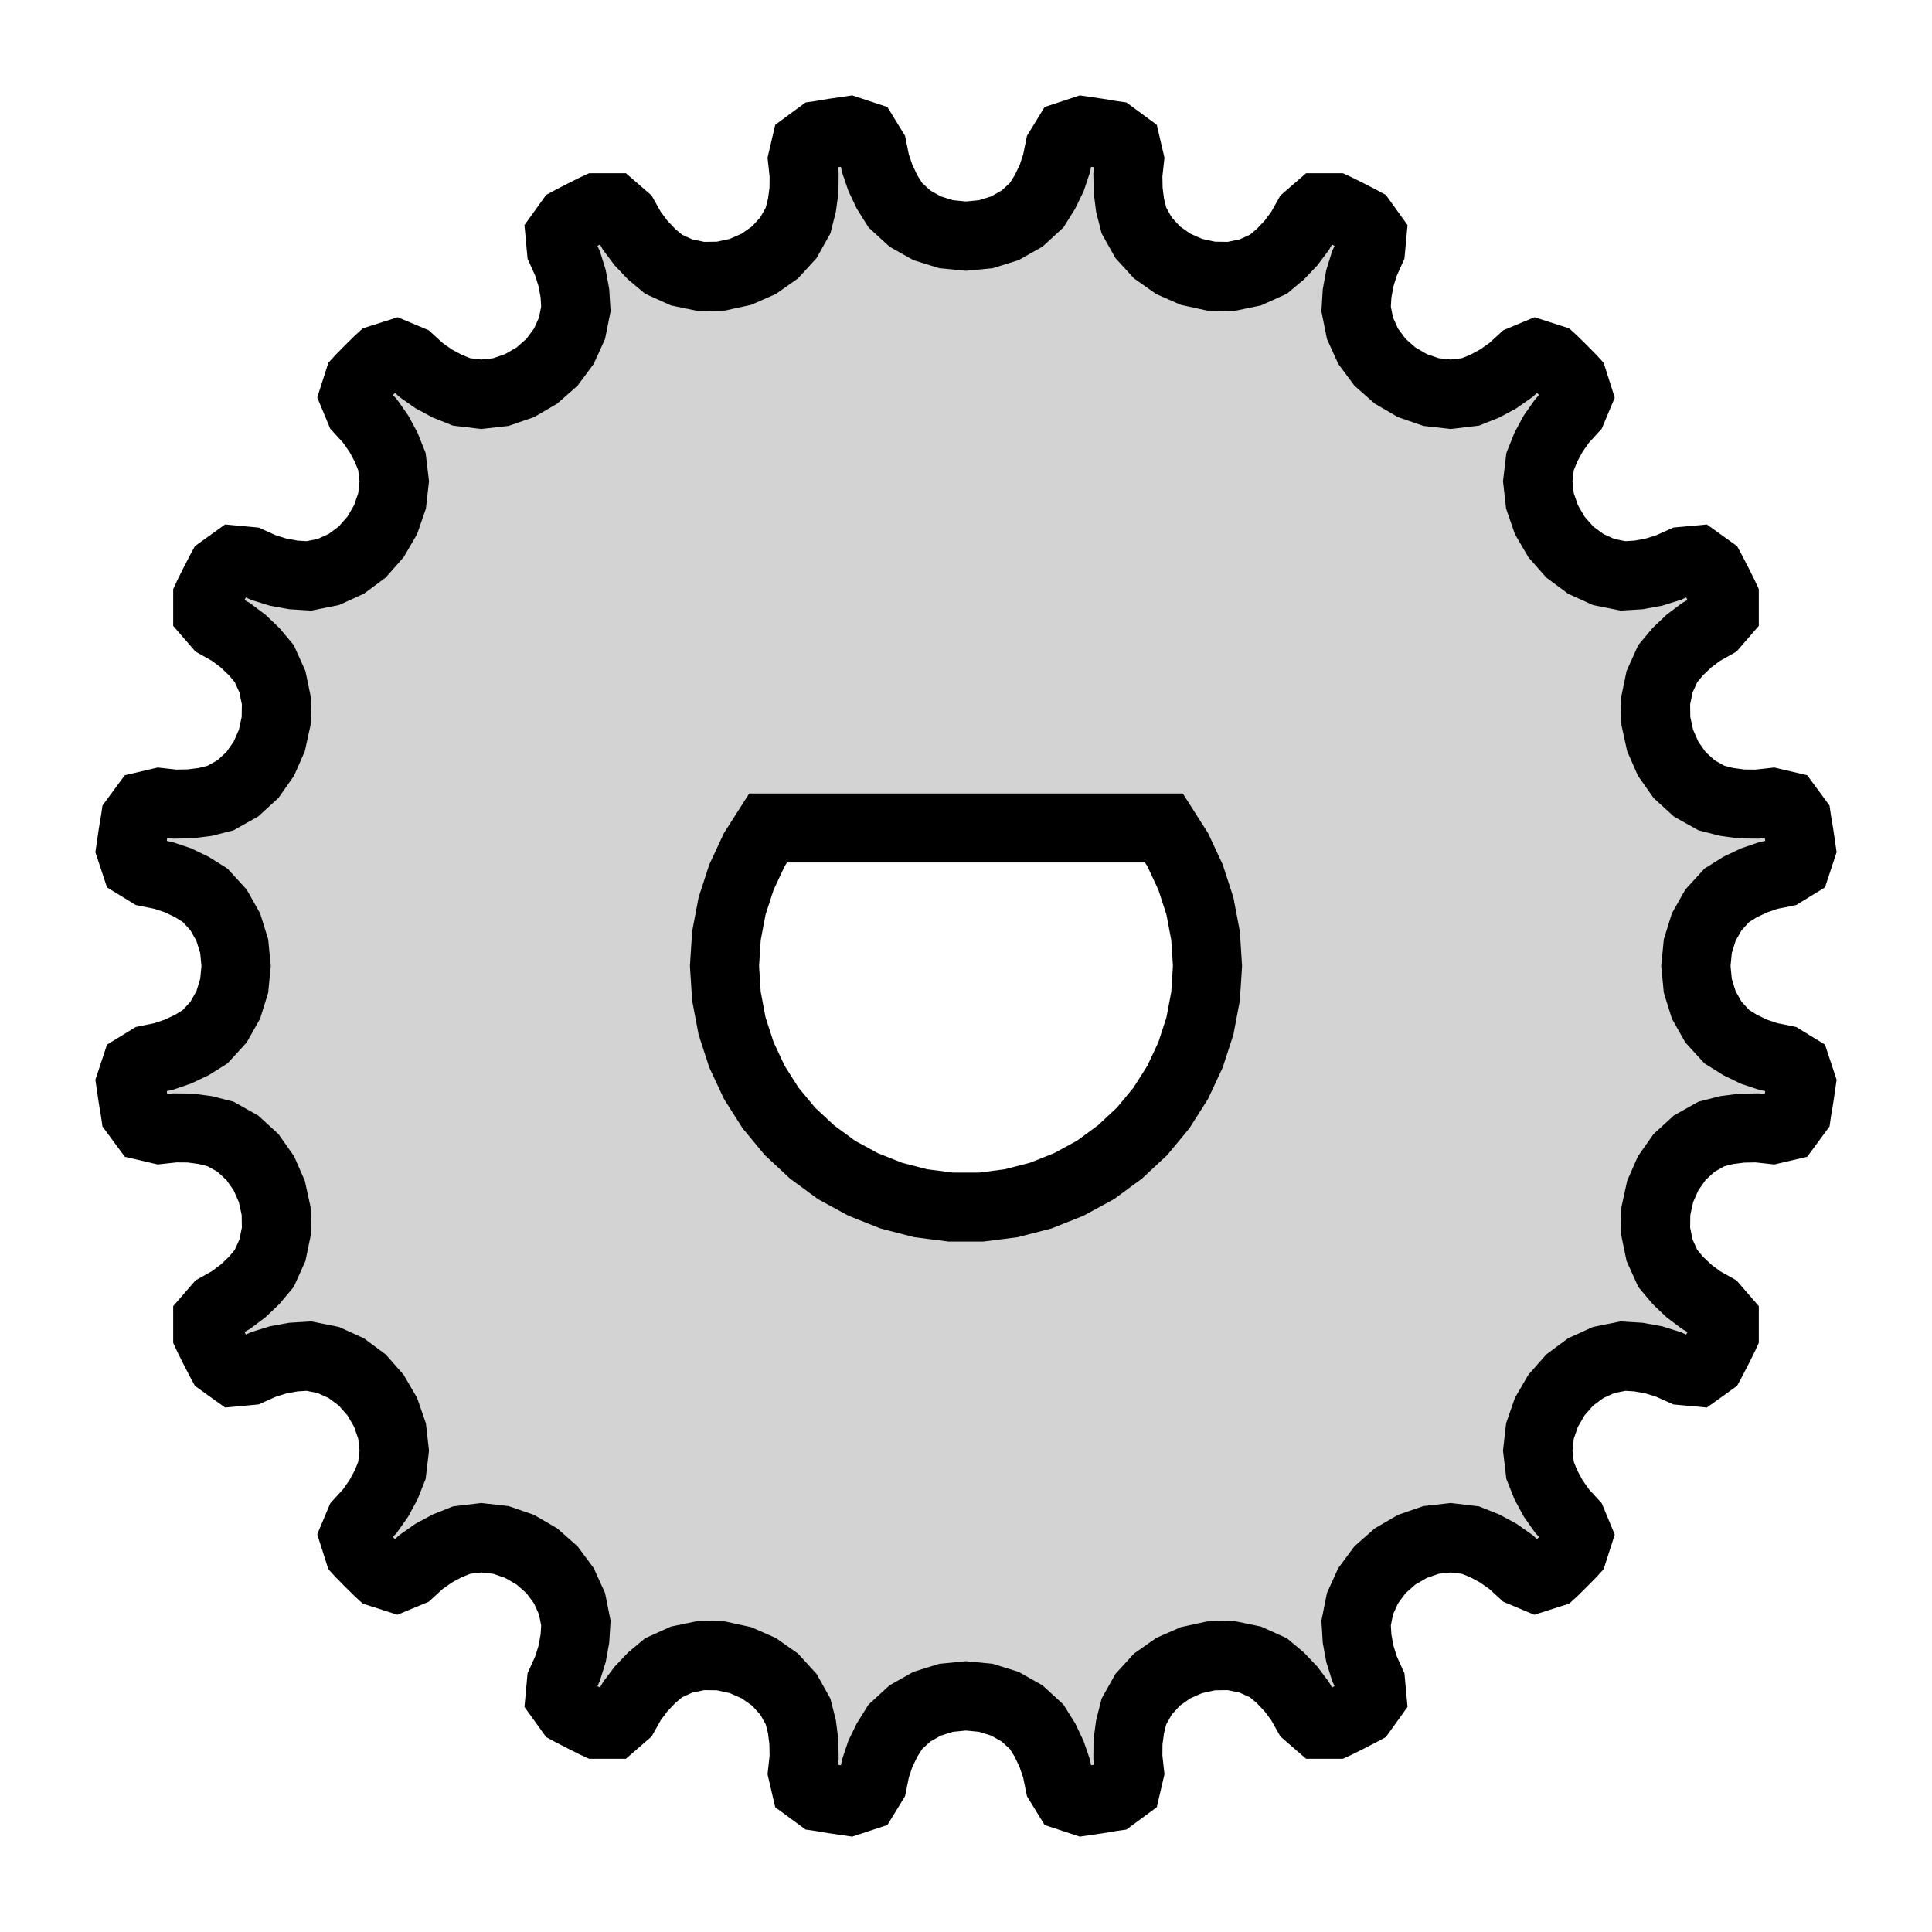 <?xml version="1.0" standalone="no"?>
<!DOCTYPE svg PUBLIC "-//W3C//DTD SVG 1.1//EN" "http://www.w3.org/Graphics/SVG/1.1/DTD/svg11.dtd">
<svg width="14mm" height="14mm" viewBox="-7 -7 14 14" xmlns="http://www.w3.org/2000/svg" version="1.1">
<title>OpenSCAD Model</title>
<path d="
M 0.861,6.051 L 0.956,6.037 L 1.051,6.021 L 1.065,6.019 L 1.16,5.949 L 1.185,5.842
 L 1.173,5.733 L 1.174,5.622 L 1.189,5.512 L 1.217,5.402 L 1.287,5.277 L 1.384,5.171
 L 1.502,5.088 L 1.634,5.03 L 1.776,4.999 L 1.92,4.997 L 2.06,5.026 L 2.191,5.085
 L 2.278,5.158 L 2.355,5.239 L 2.421,5.327 L 2.475,5.423 L 2.558,5.495 L 2.676,5.495
 L 2.689,5.489 L 2.775,5.446 L 2.86,5.402 L 2.873,5.395 L 2.942,5.299 L 2.932,5.19
 L 2.887,5.09 L 2.854,4.984 L 2.834,4.875 L 2.827,4.761 L 2.855,4.621 L 2.914,4.491
 L 3,4.375 L 3.109,4.279 L 3.234,4.206 L 3.37,4.159 L 3.512,4.143 L 3.655,4.16
 L 3.76,4.202 L 3.858,4.255 L 3.949,4.319 L 4.03,4.393 L 4.13,4.435 L 4.243,4.399
 L 4.254,4.389 L 4.322,4.322 L 4.389,4.254 L 4.399,4.243 L 4.435,4.131 L 4.393,4.03
 L 4.319,3.949 L 4.255,3.858 L 4.202,3.76 L 4.16,3.655 L 4.143,3.512 L 4.159,3.37
 L 4.206,3.234 L 4.279,3.109 L 4.375,3 L 4.491,2.914 L 4.621,2.855 L 4.761,2.827
 L 4.874,2.834 L 4.984,2.854 L 5.09,2.887 L 5.19,2.932 L 5.299,2.942 L 5.395,2.873
 L 5.402,2.86 L 5.446,2.775 L 5.489,2.689 L 5.495,2.676 L 5.495,2.558 L 5.423,2.475
 L 5.327,2.421 L 5.239,2.355 L 5.158,2.278 L 5.085,2.191 L 5.026,2.06 L 4.997,1.92
 L 4.999,1.776 L 5.03,1.634 L 5.088,1.502 L 5.171,1.384 L 5.277,1.287 L 5.402,1.217
 L 5.512,1.189 L 5.622,1.175 L 5.733,1.173 L 5.842,1.185 L 5.949,1.16 L 6.019,1.065
 L 6.021,1.051 L 6.037,0.956 L 6.051,0.861 L 6.053,0.847 L 6.016,0.735 L 5.923,0.678
 L 5.815,0.656 L 5.71,0.621 L 5.609,0.572 L 5.513,0.512 L 5.416,0.406 L 5.346,0.282
 L 5.303,0.144 L 5.289,-0 L 5.303,-0.144 L 5.346,-0.282 L 5.416,-0.406 L 5.513,-0.512
 L 5.609,-0.572 L 5.71,-0.62 L 5.815,-0.656 L 5.923,-0.678 L 6.016,-0.735 L 6.053,-0.847
 L 6.051,-0.861 L 6.037,-0.956 L 6.021,-1.051 L 6.019,-1.065 L 5.949,-1.16 L 5.842,-1.185
 L 5.733,-1.173 L 5.622,-1.174 L 5.512,-1.189 L 5.402,-1.217 L 5.277,-1.287 L 5.171,-1.384
 L 5.088,-1.502 L 5.03,-1.634 L 4.999,-1.776 L 4.997,-1.92 L 5.026,-2.06 L 5.085,-2.191
 L 5.158,-2.278 L 5.239,-2.355 L 5.327,-2.421 L 5.423,-2.475 L 5.495,-2.558 L 5.495,-2.676
 L 5.489,-2.689 L 5.446,-2.775 L 5.402,-2.86 L 5.395,-2.873 L 5.299,-2.942 L 5.19,-2.932
 L 5.09,-2.887 L 4.984,-2.854 L 4.875,-2.834 L 4.761,-2.827 L 4.621,-2.855 L 4.491,-2.914
 L 4.375,-3 L 4.279,-3.109 L 4.206,-3.234 L 4.159,-3.37 L 4.143,-3.512 L 4.16,-3.655
 L 4.202,-3.76 L 4.255,-3.858 L 4.319,-3.949 L 4.393,-4.03 L 4.435,-4.13 L 4.399,-4.243
 L 4.389,-4.254 L 4.322,-4.322 L 4.254,-4.389 L 4.243,-4.399 L 4.131,-4.435 L 4.03,-4.393
 L 3.949,-4.319 L 3.858,-4.255 L 3.76,-4.202 L 3.655,-4.16 L 3.512,-4.143 L 3.37,-4.159
 L 3.234,-4.206 L 3.109,-4.279 L 3,-4.375 L 2.914,-4.491 L 2.855,-4.621 L 2.827,-4.761
 L 2.834,-4.874 L 2.854,-4.984 L 2.887,-5.09 L 2.932,-5.19 L 2.942,-5.299 L 2.873,-5.395
 L 2.86,-5.402 L 2.775,-5.446 L 2.689,-5.489 L 2.676,-5.495 L 2.558,-5.495 L 2.475,-5.423
 L 2.421,-5.327 L 2.355,-5.239 L 2.278,-5.158 L 2.191,-5.085 L 2.06,-5.026 L 1.92,-4.997
 L 1.776,-4.999 L 1.634,-5.03 L 1.502,-5.088 L 1.384,-5.171 L 1.287,-5.277 L 1.217,-5.402
 L 1.189,-5.512 L 1.175,-5.622 L 1.173,-5.733 L 1.185,-5.842 L 1.16,-5.949 L 1.065,-6.019
 L 1.051,-6.021 L 0.956,-6.037 L 0.861,-6.051 L 0.847,-6.053 L 0.735,-6.016 L 0.678,-5.923
 L 0.656,-5.815 L 0.621,-5.71 L 0.572,-5.609 L 0.512,-5.513 L 0.406,-5.416 L 0.282,-5.346
 L 0.144,-5.303 L 0,-5.289 L -0.144,-5.303 L -0.282,-5.346 L -0.406,-5.416 L -0.512,-5.513
 L -0.572,-5.609 L -0.62,-5.71 L -0.656,-5.815 L -0.678,-5.923 L -0.735,-6.016 L -0.847,-6.053
 L -0.861,-6.051 L -0.956,-6.037 L -1.051,-6.021 L -1.065,-6.019 L -1.16,-5.949 L -1.185,-5.842
 L -1.173,-5.733 L -1.174,-5.622 L -1.189,-5.512 L -1.217,-5.402 L -1.287,-5.277 L -1.384,-5.171
 L -1.502,-5.088 L -1.634,-5.03 L -1.776,-4.999 L -1.92,-4.997 L -2.06,-5.026 L -2.191,-5.085
 L -2.278,-5.158 L -2.355,-5.239 L -2.421,-5.327 L -2.475,-5.423 L -2.558,-5.495 L -2.676,-5.495
 L -2.689,-5.489 L -2.775,-5.446 L -2.86,-5.402 L -2.873,-5.395 L -2.942,-5.299 L -2.932,-5.19
 L -2.887,-5.09 L -2.854,-4.984 L -2.834,-4.875 L -2.827,-4.761 L -2.855,-4.621 L -2.914,-4.491
 L -3,-4.375 L -3.109,-4.279 L -3.234,-4.206 L -3.37,-4.159 L -3.512,-4.143 L -3.655,-4.16
 L -3.76,-4.202 L -3.858,-4.255 L -3.949,-4.319 L -4.03,-4.393 L -4.13,-4.435 L -4.243,-4.399
 L -4.254,-4.389 L -4.322,-4.322 L -4.389,-4.254 L -4.399,-4.243 L -4.435,-4.131 L -4.393,-4.03
 L -4.319,-3.949 L -4.255,-3.858 L -4.202,-3.76 L -4.16,-3.655 L -4.143,-3.512 L -4.159,-3.37
 L -4.206,-3.234 L -4.279,-3.109 L -4.375,-3 L -4.491,-2.914 L -4.621,-2.855 L -4.761,-2.827
 L -4.874,-2.834 L -4.984,-2.854 L -5.09,-2.887 L -5.19,-2.932 L -5.299,-2.942 L -5.395,-2.873
 L -5.402,-2.86 L -5.446,-2.775 L -5.489,-2.689 L -5.495,-2.676 L -5.495,-2.558 L -5.423,-2.475
 L -5.327,-2.421 L -5.239,-2.355 L -5.158,-2.278 L -5.085,-2.191 L -5.026,-2.06 L -4.997,-1.92
 L -4.999,-1.776 L -5.03,-1.634 L -5.088,-1.502 L -5.171,-1.384 L -5.277,-1.287 L -5.402,-1.217
 L -5.512,-1.189 L -5.622,-1.175 L -5.733,-1.173 L -5.842,-1.185 L -5.949,-1.16 L -6.019,-1.065
 L -6.021,-1.051 L -6.037,-0.956 L -6.051,-0.861 L -6.053,-0.847 L -6.016,-0.735 L -5.923,-0.678
 L -5.815,-0.656 L -5.71,-0.621 L -5.609,-0.572 L -5.513,-0.512 L -5.416,-0.406 L -5.346,-0.282
 L -5.303,-0.144 L -5.289,-0 L -5.303,0.144 L -5.346,0.282 L -5.416,0.406 L -5.513,0.512
 L -5.609,0.572 L -5.71,0.62 L -5.815,0.656 L -5.923,0.678 L -6.016,0.735 L -6.053,0.847
 L -6.051,0.861 L -6.037,0.956 L -6.021,1.051 L -6.019,1.065 L -5.949,1.16 L -5.842,1.185
 L -5.733,1.173 L -5.622,1.174 L -5.512,1.189 L -5.402,1.217 L -5.277,1.287 L -5.171,1.384
 L -5.088,1.502 L -5.03,1.634 L -4.999,1.776 L -4.997,1.92 L -5.026,2.06 L -5.085,2.191
 L -5.158,2.278 L -5.239,2.355 L -5.327,2.421 L -5.423,2.475 L -5.495,2.558 L -5.495,2.676
 L -5.489,2.689 L -5.446,2.775 L -5.402,2.86 L -5.395,2.873 L -5.299,2.942 L -5.19,2.932
 L -5.09,2.887 L -4.984,2.854 L -4.875,2.834 L -4.761,2.827 L -4.621,2.855 L -4.491,2.914
 L -4.375,3 L -4.279,3.109 L -4.206,3.234 L -4.159,3.37 L -4.143,3.512 L -4.16,3.655
 L -4.202,3.76 L -4.255,3.858 L -4.319,3.949 L -4.393,4.03 L -4.435,4.13 L -4.399,4.243
 L -4.389,4.254 L -4.322,4.322 L -4.254,4.389 L -4.243,4.399 L -4.131,4.435 L -4.03,4.393
 L -3.949,4.319 L -3.858,4.255 L -3.76,4.202 L -3.655,4.16 L -3.512,4.143 L -3.37,4.159
 L -3.234,4.206 L -3.109,4.279 L -3,4.375 L -2.914,4.491 L -2.855,4.621 L -2.827,4.761
 L -2.834,4.874 L -2.854,4.984 L -2.887,5.09 L -2.932,5.19 L -2.942,5.299 L -2.873,5.395
 L -2.86,5.402 L -2.775,5.446 L -2.689,5.489 L -2.676,5.495 L -2.558,5.495 L -2.475,5.423
 L -2.421,5.327 L -2.355,5.239 L -2.278,5.158 L -2.191,5.085 L -2.06,5.026 L -1.92,4.997
 L -1.776,4.999 L -1.634,5.03 L -1.502,5.088 L -1.384,5.171 L -1.287,5.277 L -1.217,5.402
 L -1.189,5.512 L -1.175,5.622 L -1.173,5.733 L -1.185,5.842 L -1.16,5.949 L -1.065,6.019
 L -1.051,6.021 L -0.956,6.037 L -0.861,6.051 L -0.847,6.053 L -0.735,6.016 L -0.678,5.923
 L -0.656,5.815 L -0.621,5.71 L -0.572,5.609 L -0.512,5.513 L -0.406,5.416 L -0.282,5.346
 L -0.144,5.303 L 0,5.289 L 0.144,5.303 L 0.282,5.346 L 0.406,5.416 L 0.512,5.513
 L 0.572,5.609 L 0.62,5.71 L 0.656,5.815 L 0.678,5.923 L 0.735,6.016 L 0.847,6.053
 z
M -0.11,1.747 L -0.328,1.719 L -0.541,1.664 L -0.745,1.583 L -0.938,1.478 L -1.115,1.348
 L -1.276,1.198 L -1.416,1.029 L -1.534,0.843 L -1.627,0.644 L -1.695,0.435 L -1.736,0.219
 L -1.75,-0 L -1.736,-0.219 L -1.695,-0.435 L -1.627,-0.644 L -1.534,-0.843 L -1.434,-1
 L 1.434,-1 L 1.534,-0.843 L 1.627,-0.644 L 1.695,-0.435 L 1.736,-0.219 L 1.75,-0
 L 1.736,0.219 L 1.695,0.435 L 1.627,0.644 L 1.534,0.843 L 1.416,1.029 L 1.276,1.198
 L 1.115,1.348 L 0.938,1.478 L 0.745,1.583 L 0.541,1.664 L 0.328,1.719 L 0.11,1.747
 z
" stroke="black" fill="lightgray" stroke-width="0.5"/>
</svg>

